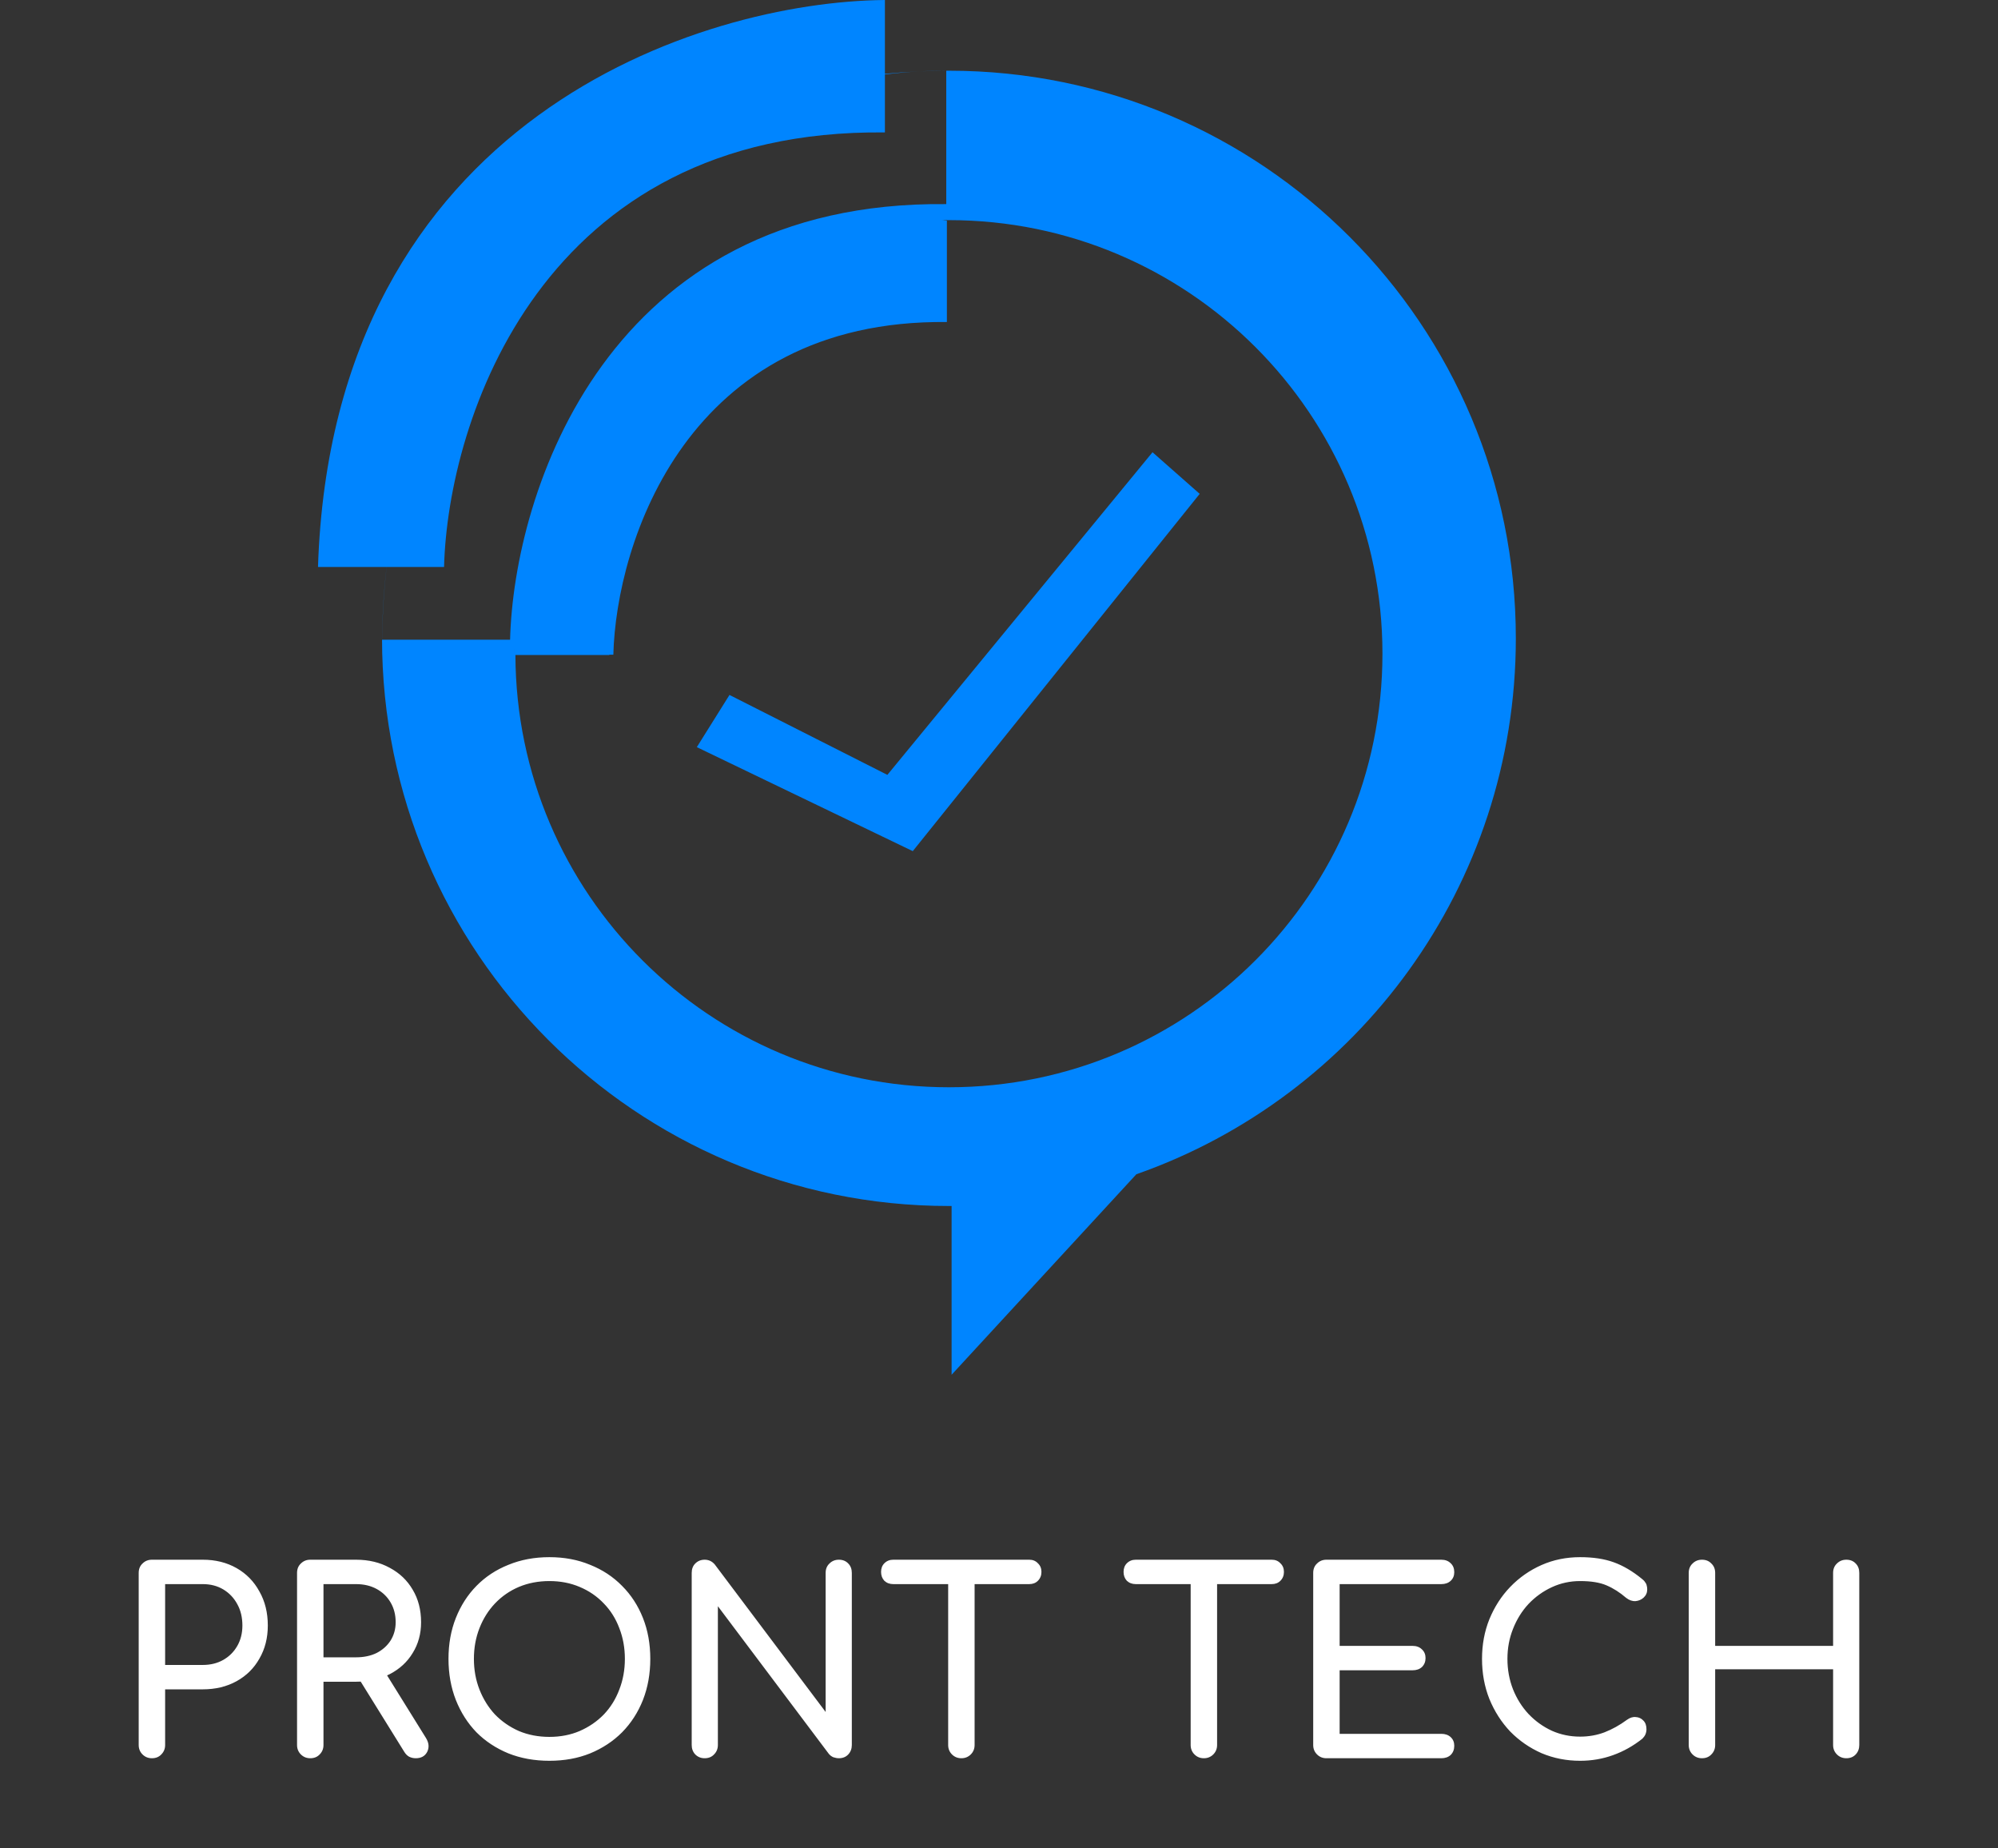 <svg width="333" height="308" viewBox="0 0 333 308" fill="none" xmlns="http://www.w3.org/2000/svg">
<rect x="0" y="0" width="333" height="308" fill="#333333" stroke="none"/>
<path d="M25.319 293C24.697 293 24.175 292.788 23.751 292.365C23.328 291.941 23.116 291.419 23.116 290.797V262.119C23.116 261.47 23.328 260.947 23.751 260.552C24.175 260.128 24.697 259.917 25.319 259.917H33.791C35.909 259.917 37.787 260.382 39.425 261.314C41.062 262.246 42.333 263.545 43.237 265.212C44.169 266.849 44.635 268.742 44.635 270.888C44.635 272.949 44.169 274.785 43.237 276.395C42.333 278.004 41.062 279.261 39.425 280.165C37.787 281.068 35.909 281.52 33.791 281.52H27.521V290.797C27.521 291.419 27.309 291.941 26.886 292.365C26.491 292.788 25.968 293 25.319 293ZM27.521 277.454H33.791C35.09 277.454 36.233 277.171 37.222 276.607C38.21 276.042 38.987 275.265 39.552 274.277C40.116 273.288 40.399 272.159 40.399 270.888C40.399 269.532 40.116 268.346 39.552 267.33C38.987 266.285 38.21 265.466 37.222 264.873C36.233 264.28 35.09 263.983 33.791 263.983H27.521V277.454ZM51.711 293C51.09 293 50.567 292.788 50.144 292.365C49.72 291.941 49.508 291.419 49.508 290.797V262.119C49.508 261.47 49.72 260.947 50.144 260.552C50.567 260.128 51.09 259.917 51.711 259.917H59.336C61.454 259.917 63.332 260.368 64.97 261.272C66.608 262.147 67.879 263.362 68.782 264.915C69.714 266.468 70.18 268.276 70.18 270.337C70.18 272.258 69.714 273.966 68.782 275.463C67.879 276.96 66.608 278.131 64.97 278.979C63.332 279.826 61.454 280.25 59.336 280.25H53.914V290.797C53.914 291.419 53.702 291.941 53.278 292.365C52.883 292.788 52.361 293 51.711 293ZM69.291 293C68.895 293 68.528 292.915 68.189 292.746C67.879 292.576 67.61 292.308 67.384 291.941L59.76 279.656L64.038 278.428L70.985 289.611C71.493 290.43 71.564 291.207 71.197 291.941C70.83 292.647 70.194 293 69.291 293ZM53.914 276.183H59.336C60.635 276.183 61.779 275.943 62.767 275.463C63.755 274.954 64.532 274.263 65.097 273.387C65.662 272.483 65.944 271.467 65.944 270.337C65.944 269.095 65.662 267.993 65.097 267.033C64.532 266.073 63.755 265.325 62.767 264.788C61.779 264.251 60.635 263.983 59.336 263.983H53.914V276.183ZM91.565 293.424C89.08 293.424 86.807 293.014 84.745 292.195C82.684 291.348 80.904 290.176 79.408 288.679C77.939 287.154 76.796 285.361 75.977 283.299C75.158 281.21 74.748 278.922 74.748 276.437C74.748 273.952 75.158 271.679 75.977 269.617C76.796 267.556 77.939 265.776 79.408 264.28C80.904 262.755 82.684 261.583 84.745 260.764C86.807 259.917 89.08 259.493 91.565 259.493C94.05 259.493 96.31 259.917 98.343 260.764C100.404 261.583 102.184 262.755 103.68 264.28C105.177 265.776 106.335 267.556 107.154 269.617C107.973 271.679 108.382 273.952 108.382 276.437C108.382 278.922 107.973 281.21 107.154 283.299C106.335 285.361 105.177 287.154 103.68 288.679C102.184 290.176 100.404 291.348 98.343 292.195C96.31 293.014 94.05 293.424 91.565 293.424ZM91.565 289.442C93.401 289.442 95.081 289.117 96.606 288.467C98.159 287.79 99.501 286.872 100.63 285.714C101.76 284.528 102.621 283.144 103.214 281.563C103.836 279.981 104.146 278.273 104.146 276.437C104.146 274.601 103.836 272.893 103.214 271.311C102.621 269.73 101.76 268.36 100.63 267.203C99.501 266.016 98.159 265.099 96.606 264.449C95.081 263.8 93.401 263.475 91.565 263.475C89.73 263.475 88.035 263.8 86.482 264.449C84.957 265.099 83.63 266.016 82.5 267.203C81.399 268.36 80.537 269.73 79.916 271.311C79.295 272.893 78.984 274.601 78.984 276.437C78.984 278.273 79.295 279.981 79.916 281.563C80.537 283.144 81.399 284.528 82.5 285.714C83.63 286.872 84.957 287.79 86.482 288.467C88.035 289.117 89.73 289.442 91.565 289.442ZM117.443 293C116.822 293 116.299 292.788 115.876 292.365C115.48 291.941 115.283 291.419 115.283 290.797V262.119C115.283 261.47 115.48 260.947 115.876 260.552C116.299 260.128 116.822 259.917 117.443 259.917C118.121 259.917 118.686 260.185 119.138 260.721L137.607 285.29V262.119C137.607 261.47 137.819 260.947 138.242 260.552C138.666 260.128 139.188 259.917 139.809 259.917C140.459 259.917 140.981 260.128 141.377 260.552C141.772 260.947 141.97 261.47 141.97 262.119V290.797C141.97 291.419 141.772 291.941 141.377 292.365C140.981 292.788 140.459 293 139.809 293C139.527 293 139.216 292.944 138.878 292.831C138.567 292.689 138.313 292.492 138.115 292.238L119.646 267.668V290.797C119.646 291.419 119.434 291.941 119.01 292.365C118.615 292.788 118.093 293 117.443 293ZM160.23 293C159.609 293 159.087 292.788 158.663 292.365C158.24 291.941 158.028 291.419 158.028 290.797V259.917H162.433V290.797C162.433 291.419 162.221 291.941 161.798 292.365C161.374 292.788 160.852 293 160.23 293ZM148.878 263.983C148.285 263.983 147.791 263.8 147.395 263.432C147.028 263.037 146.845 262.543 146.845 261.95C146.845 261.357 147.028 260.877 147.395 260.51C147.791 260.114 148.285 259.917 148.878 259.917H171.541C172.134 259.917 172.614 260.114 172.981 260.51C173.376 260.877 173.574 261.357 173.574 261.95C173.574 262.543 173.376 263.037 172.981 263.432C172.614 263.8 172.134 263.983 171.541 263.983H148.878ZM200.647 293C200.025 293 199.503 292.788 199.079 292.365C198.656 291.941 198.444 291.419 198.444 290.797V259.917H202.849V290.797C202.849 291.419 202.638 291.941 202.214 292.365C201.79 292.788 201.268 293 200.647 293ZM189.294 263.983C188.701 263.983 188.207 263.8 187.811 263.432C187.444 263.037 187.261 262.543 187.261 261.95C187.261 261.357 187.444 260.877 187.811 260.51C188.207 260.114 188.701 259.917 189.294 259.917H211.957C212.55 259.917 213.03 260.114 213.397 260.51C213.792 260.877 213.99 261.357 213.99 261.95C213.99 262.543 213.792 263.037 213.397 263.432C213.03 263.8 212.55 263.983 211.957 263.983H189.294ZM221.07 293C220.449 293 219.926 292.788 219.503 292.365C219.079 291.941 218.867 291.419 218.867 290.797V262.119C218.867 261.47 219.079 260.947 219.503 260.552C219.926 260.128 220.449 259.917 221.07 259.917H240.217C240.866 259.917 241.389 260.114 241.784 260.51C242.18 260.877 242.377 261.371 242.377 261.992C242.377 262.585 242.18 263.065 241.784 263.432C241.389 263.8 240.866 263.983 240.217 263.983H223.273V274.277H235.43C236.08 274.277 236.602 274.474 236.998 274.87C237.393 275.237 237.591 275.717 237.591 276.31C237.591 276.903 237.393 277.397 236.998 277.793C236.602 278.16 236.08 278.343 235.43 278.343H223.273V288.933H240.217C240.866 288.933 241.389 289.117 241.784 289.484C242.18 289.851 242.377 290.331 242.377 290.924C242.377 291.546 242.18 292.054 241.784 292.449C241.389 292.816 240.866 293 240.217 293H221.07ZM263.354 293.424C261.067 293.424 258.92 293 256.915 292.153C254.938 291.277 253.202 290.077 251.705 288.552C250.236 286.999 249.079 285.192 248.231 283.13C247.412 281.068 247.003 278.837 247.003 276.437C247.003 274.065 247.412 271.862 248.231 269.829C249.079 267.767 250.236 265.974 251.705 264.449C253.202 262.896 254.938 261.682 256.915 260.806C258.892 259.931 261.038 259.493 263.354 259.493C265.528 259.493 267.392 259.775 268.946 260.34C270.527 260.905 272.108 261.837 273.69 263.136C273.916 263.305 274.085 263.489 274.198 263.687C274.339 263.856 274.424 264.04 274.452 264.237C274.509 264.407 274.537 264.619 274.537 264.873C274.537 265.409 274.339 265.861 273.944 266.228C273.577 266.567 273.125 266.765 272.589 266.821C272.052 266.849 271.53 266.666 271.021 266.271C269.976 265.367 268.889 264.675 267.759 264.195C266.658 263.715 265.19 263.475 263.354 263.475C261.688 263.475 260.12 263.814 258.652 264.491C257.183 265.169 255.884 266.101 254.755 267.287C253.653 268.473 252.792 269.857 252.171 271.439C251.55 272.992 251.239 274.658 251.239 276.437C251.239 278.244 251.55 279.939 252.171 281.52C252.792 283.074 253.653 284.443 254.755 285.629C255.884 286.815 257.183 287.747 258.652 288.425C260.12 289.075 261.688 289.399 263.354 289.399C264.794 289.399 266.15 289.159 267.421 288.679C268.72 288.171 269.962 287.479 271.148 286.604C271.657 286.236 272.151 286.081 272.631 286.138C273.139 286.166 273.563 286.364 273.902 286.731C274.241 287.07 274.41 287.55 274.41 288.171C274.41 288.453 274.354 288.736 274.241 289.018C274.128 289.272 273.958 289.512 273.732 289.738C272.207 290.953 270.569 291.87 268.818 292.492C267.096 293.113 265.274 293.424 263.354 293.424ZM283.659 293C283.038 293 282.515 292.788 282.092 292.365C281.668 291.941 281.456 291.419 281.456 290.797V262.119C281.456 261.47 281.668 260.947 282.092 260.552C282.515 260.128 283.038 259.917 283.659 259.917C284.309 259.917 284.831 260.128 285.227 260.552C285.65 260.947 285.862 261.47 285.862 262.119V274.277H305.517V262.119C305.517 261.47 305.729 260.947 306.153 260.552C306.576 260.128 307.099 259.917 307.72 259.917C308.369 259.917 308.892 260.128 309.287 260.552C309.683 260.947 309.88 261.47 309.88 262.119V290.797C309.88 291.419 309.683 291.941 309.287 292.365C308.892 292.788 308.369 293 307.72 293C307.099 293 306.576 292.788 306.153 292.365C305.729 291.941 305.517 291.419 305.517 290.797V278.174H285.862V290.797C285.862 291.419 285.65 291.941 285.227 292.365C284.831 292.788 284.309 293 283.659 293Z" fill="white"/>
<path fill-rule="evenodd" clip-rule="evenodd" d="M147.484 0C117 0.259 55.427 19.518 53 94.484H64.426C63.981 98.34 63.725 102.306 63.671 106.378C63.671 158.622 105.973 200.973 158.155 200.973C158.314 200.973 158.474 200.973 158.634 200.972C158.625 200.972 158.618 200.973 158.611 200.973L158.6 200.973V229.096L189.393 195.681C226.224 182.768 252.639 147.661 252.639 106.378C252.639 54.135 210.337 11.783 158.155 11.783C158.007 11.783 157.859 11.784 157.711 11.784V11.783C156.275 11.772 154.766 11.808 153.192 11.895C151.273 11.981 149.369 12.118 147.484 12.304V0ZM153.192 11.895C154.689 11.827 156.195 11.79 157.711 11.784V34.014C101.065 33.392 85.644 82.145 85.014 106.6L63.672 106.6C63.734 102.391 63.993 98.354 64.43 94.484H74.009C74.645 70.087 90.232 21.447 147.484 22.068V12.403C149.462 12.162 151.37 11.995 153.192 11.895ZM85.729 107.838C85.71 108.258 85.694 108.68 85.68 109.104H85.682C85.695 108.68 85.711 108.258 85.729 107.838ZM157.044 36.696V36.69C157.413 36.685 157.784 36.682 158.155 36.682C198.059 36.682 230.408 69.031 230.408 108.934C230.408 148.838 198.059 181.187 158.155 181.187C118.325 181.187 86.023 148.958 85.903 109.157H101.548C101.549 109.139 101.549 109.122 101.55 109.104H102.223C102.705 90.426 114.498 53.187 157.815 53.663V36.767C157.564 36.74 157.307 36.716 157.044 36.696ZM147.895 129.127L121.582 115.807L116.137 124.505L152.129 141.837L199.95 82.298L192.086 75.365L147.895 129.127Z" fill="#0085FF"/>
</svg>
